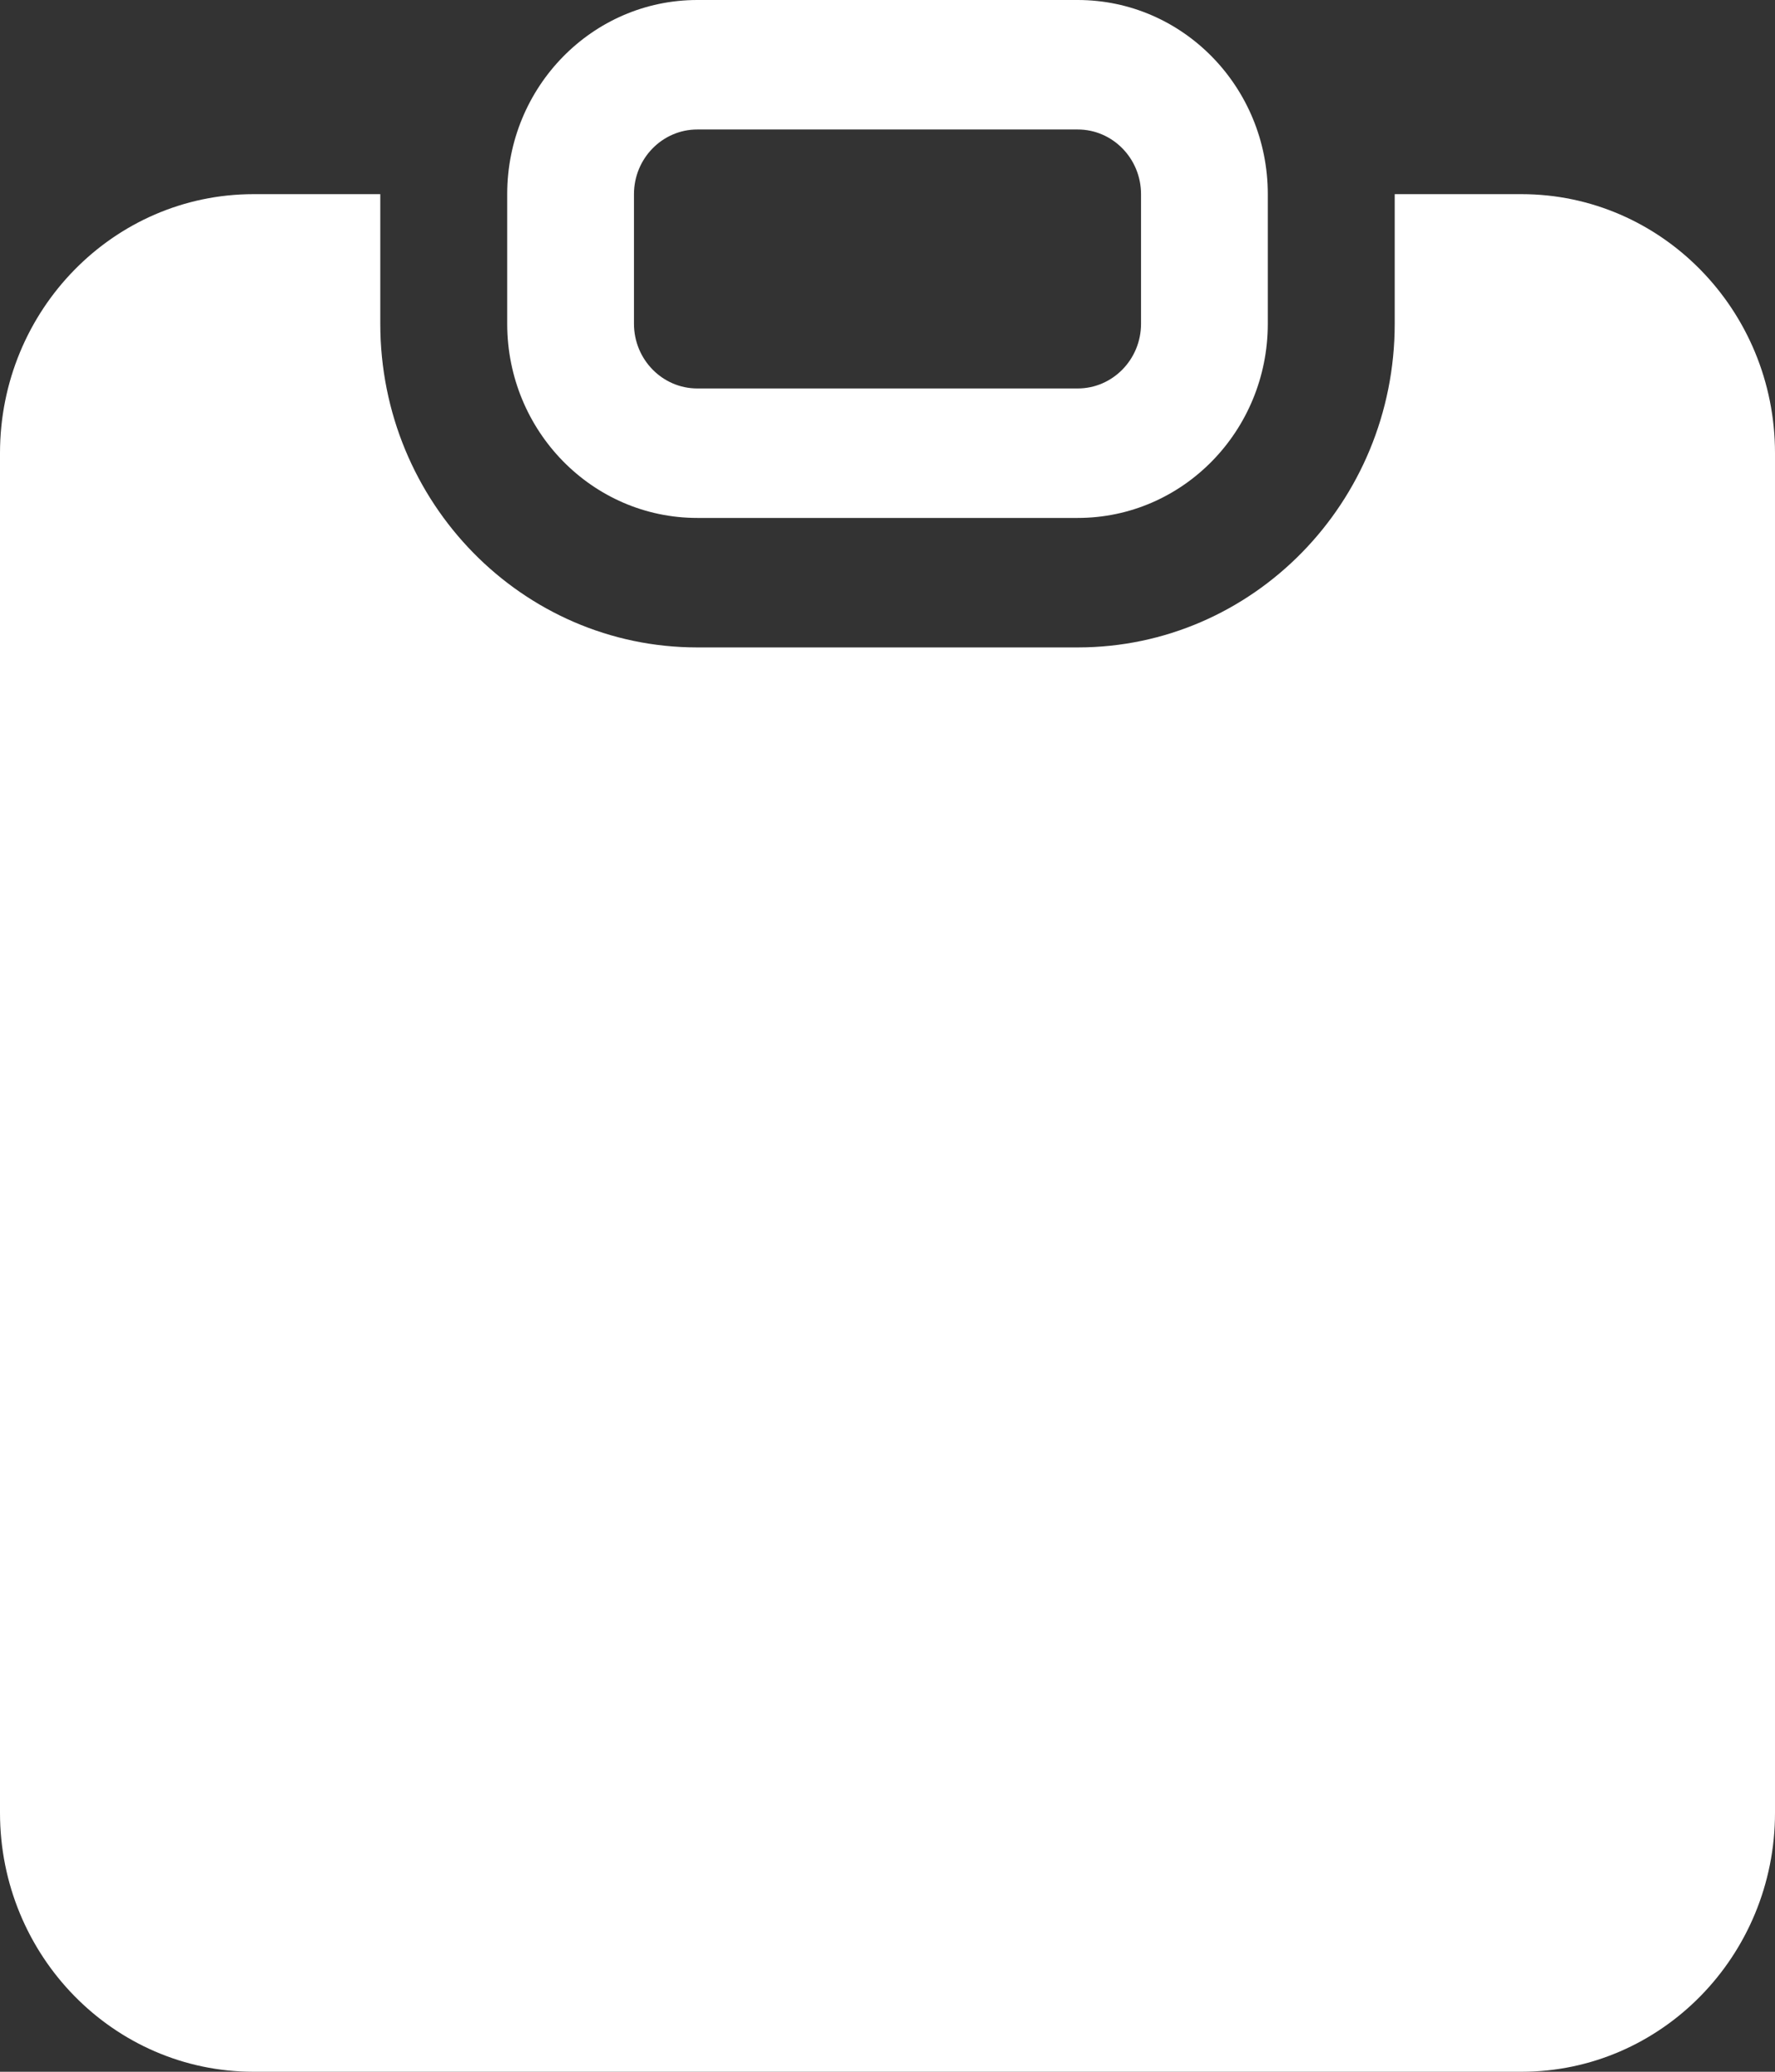 <svg width="12" height="14" viewBox="0 0 12 14" fill="none" xmlns="http://www.w3.org/2000/svg">
<rect x="0" y="0" width="12" height="14" fill="#333333" stroke="none"/>
<path fill-rule="evenodd" clip-rule="evenodd" d="M3.429 1.312C3.429 0.588 4.004 0 4.714 0H7.286C7.996 0 8.571 0.588 8.571 1.312V2.188C8.571 2.912 7.996 3.5 7.286 3.5H4.714C4.004 3.5 3.429 2.912 3.429 2.188V1.312ZM7.714 1.312C7.714 1.071 7.522 0.875 7.286 0.875H4.714C4.478 0.875 4.286 1.071 4.286 1.312V2.188C4.286 2.429 4.478 2.625 4.714 2.625H7.286C7.522 2.625 7.714 2.429 7.714 2.188V1.312Z" fill="white"/>
<path d="M1.714 1.312H2.571V2.188C2.571 3.396 3.531 4.375 4.714 4.375H7.286C8.469 4.375 9.429 3.396 9.429 2.188V1.312H10.286C11.232 1.312 12 2.096 12 3.062V12.25C12 13.216 11.232 14 10.286 14H1.714C0.768 14 0 13.216 0 12.25V3.062C0 2.096 0.768 1.312 1.714 1.312Z" fill="white"/>
</svg>
